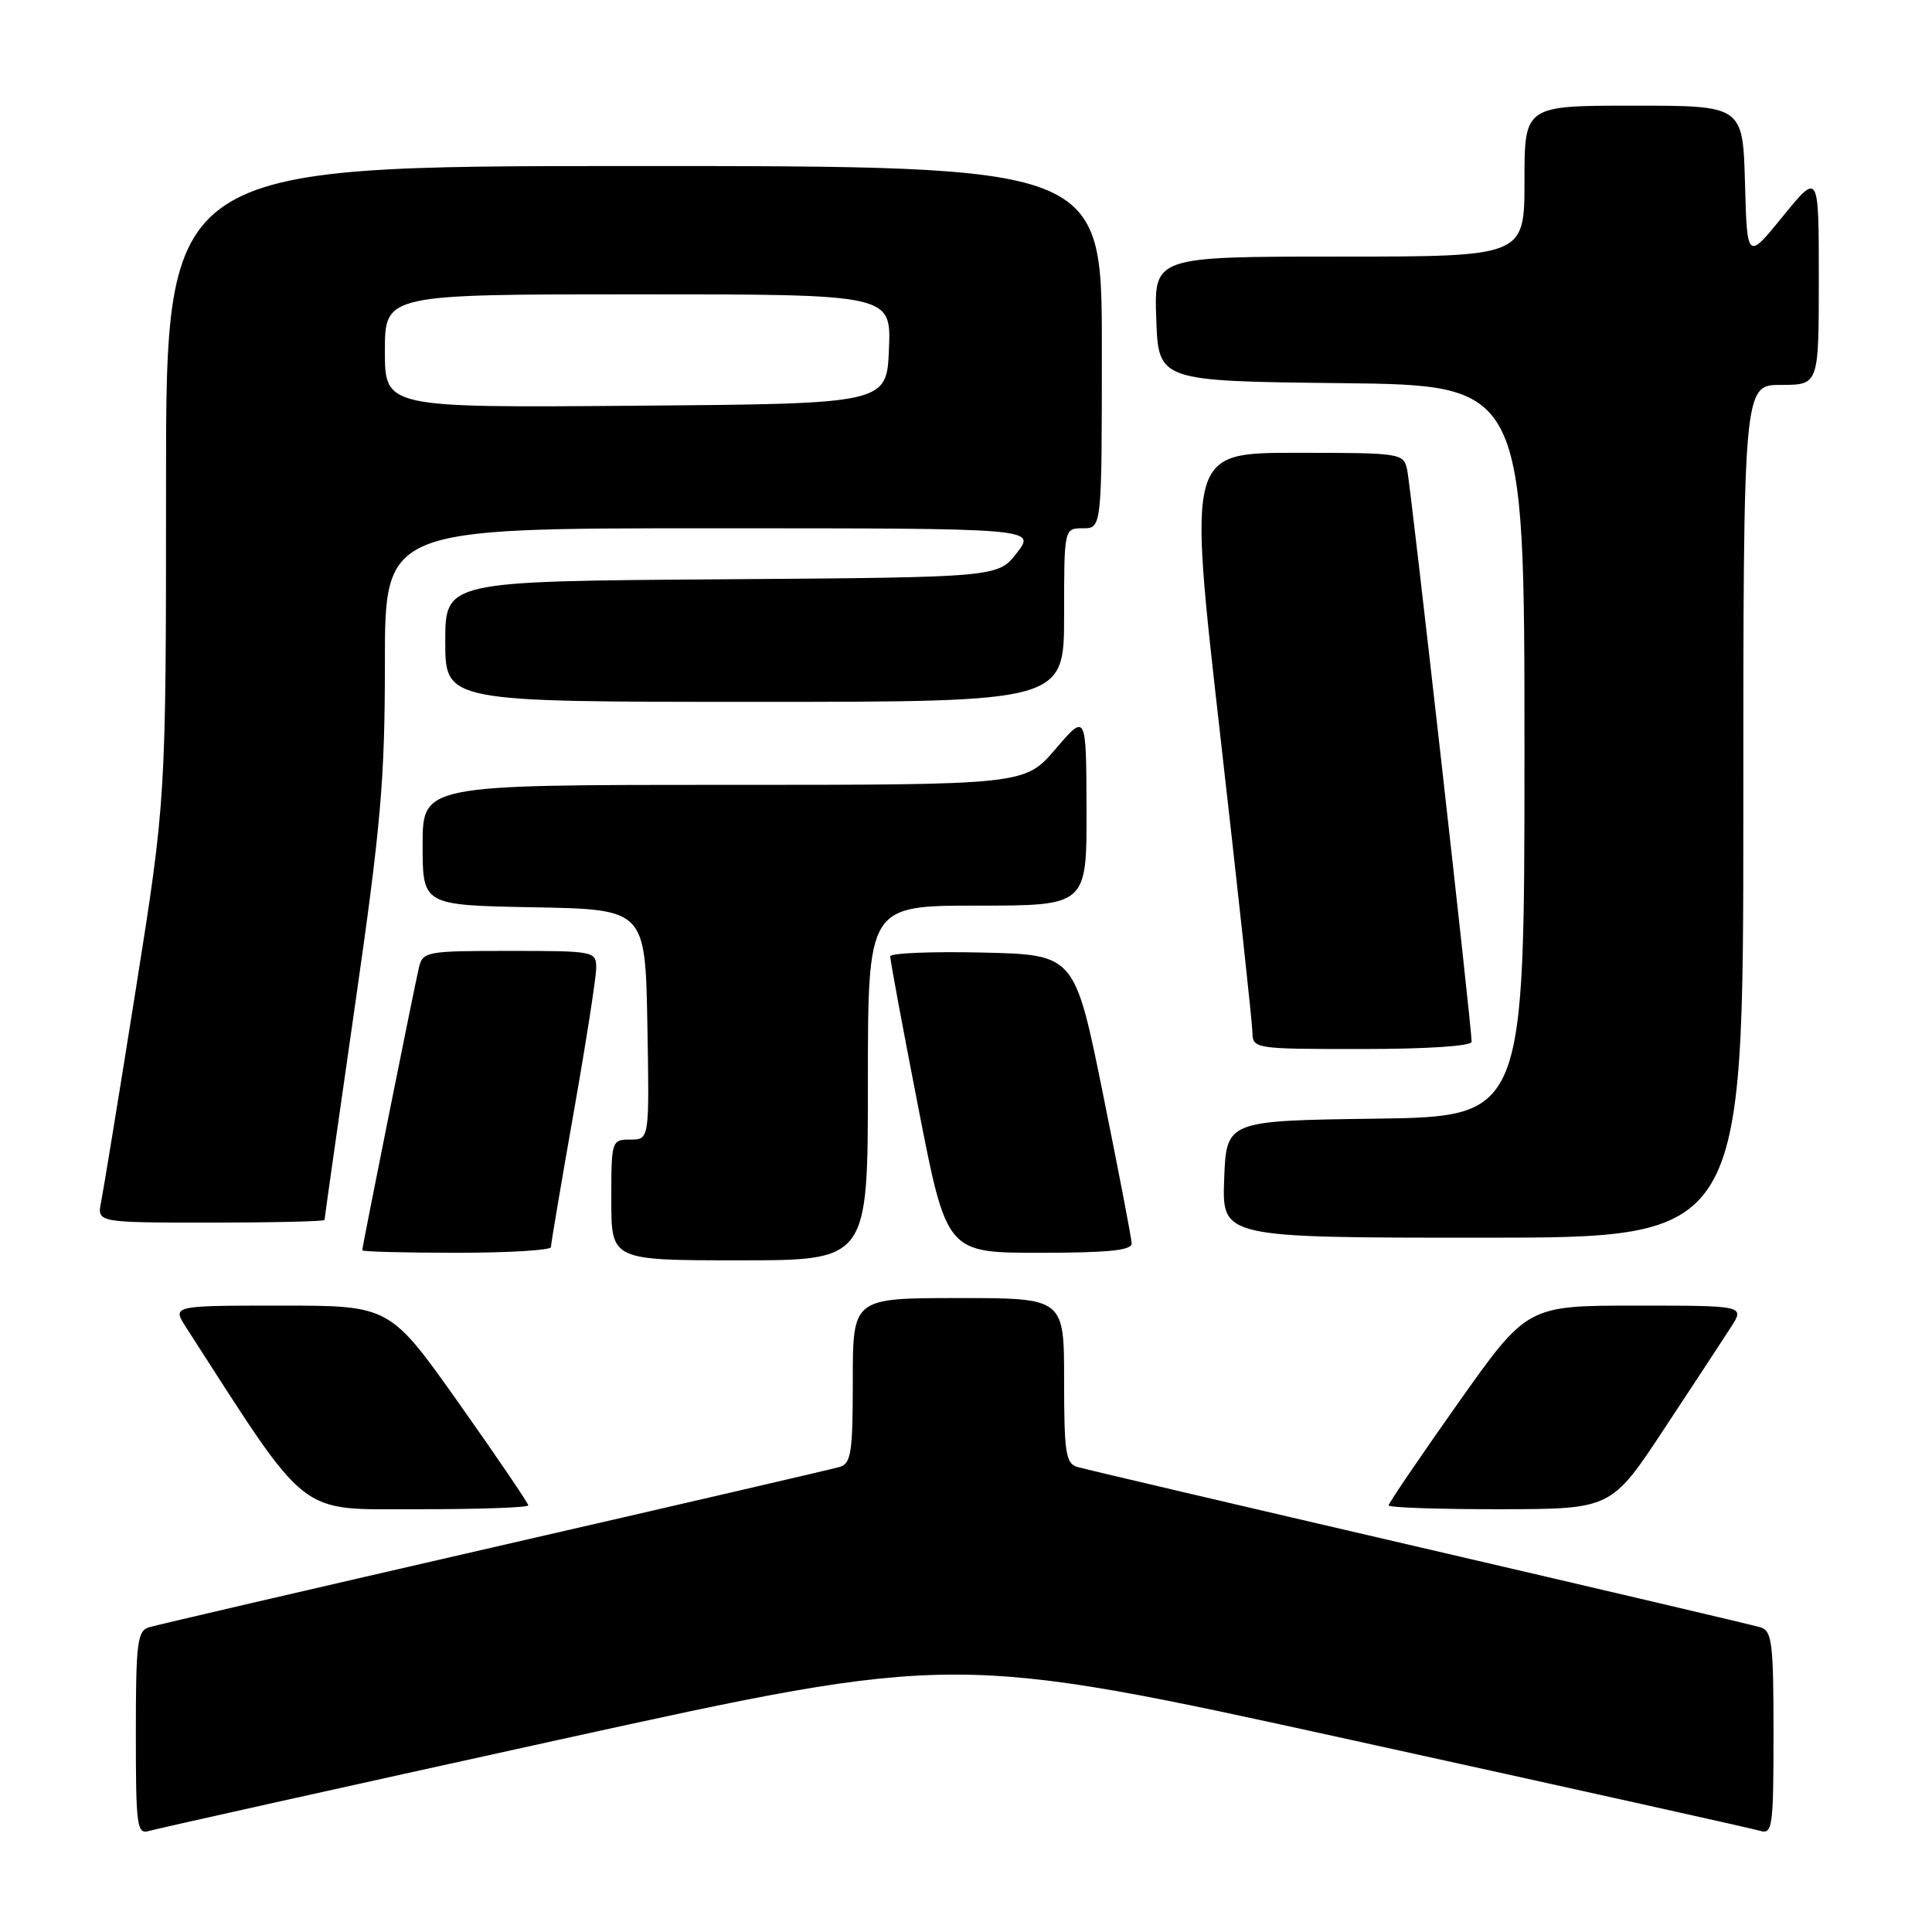 <?xml version="1.0" encoding="UTF-8" standalone="no"?>
<!DOCTYPE svg PUBLIC "-//W3C//DTD SVG 1.1//EN" "http://www.w3.org/Graphics/SVG/1.1/DTD/svg11.dtd" >
<svg xmlns="http://www.w3.org/2000/svg" xmlns:xlink="http://www.w3.org/1999/xlink" version="1.1" viewBox="0 0 256 256">
 <g >
 <path fill="currentColor"
d=" M 74.00 230.54 C 126.50 219.01 126.50 219.01 179.00 230.54 C 207.88 236.88 232.29 242.31 233.25 242.60 C 234.86 243.09 235.00 242.03 235.00 229.63 C 235.00 217.64 234.80 216.08 233.25 215.62 C 232.29 215.33 211.93 210.55 188.00 204.99 C 164.07 199.44 143.71 194.66 142.75 194.38 C 141.22 193.93 141.00 192.48 141.00 182.93 C 141.00 172.00 141.00 172.00 127.00 172.00 C 113.00 172.00 113.00 172.00 113.00 182.93 C 113.00 192.48 112.78 193.93 111.25 194.38 C 110.29 194.66 89.70 199.44 65.50 204.99 C 41.30 210.55 20.71 215.33 19.75 215.62 C 18.20 216.08 18.00 217.64 18.00 229.63 C 18.00 242.03 18.14 243.09 19.75 242.61 C 20.71 242.32 45.12 236.89 74.00 230.54 Z  M 70.00 199.47 C 70.00 199.18 65.87 193.10 60.83 185.97 C 51.65 173.00 51.65 173.00 37.23 173.00 C 22.80 173.00 22.80 173.00 24.65 175.87 C 41.15 201.49 39.21 199.96 55.25 199.98 C 63.36 199.99 70.00 199.76 70.00 199.47 Z  M 220.50 189.35 C 224.35 183.52 228.33 177.45 229.35 175.87 C 231.20 173.00 231.20 173.00 216.77 173.00 C 202.35 173.00 202.35 173.00 193.17 185.97 C 188.13 193.10 184.00 199.18 184.00 199.47 C 184.00 199.76 190.64 199.99 198.75 199.98 C 213.50 199.96 213.50 199.96 220.50 189.35 Z  M 115.00 143.50 C 115.00 120.00 115.00 120.00 129.50 120.00 C 144.00 120.00 144.00 120.00 143.97 107.25 C 143.93 94.50 143.93 94.50 139.86 99.25 C 135.79 104.00 135.79 104.00 95.90 104.00 C 56.00 104.00 56.00 104.00 56.00 111.97 C 56.00 119.95 56.00 119.95 70.75 120.22 C 85.50 120.50 85.50 120.50 85.78 135.75 C 86.05 151.00 86.05 151.00 83.53 151.00 C 81.04 151.00 81.00 151.11 81.00 159.00 C 81.00 167.00 81.00 167.00 98.00 167.00 C 115.00 167.00 115.00 167.00 115.00 143.50 Z  M 73.00 165.25 C 73.00 164.84 74.35 156.85 76.00 147.50 C 77.65 138.15 79.00 129.49 79.00 128.25 C 79.00 126.05 78.76 126.00 67.52 126.00 C 56.44 126.00 56.02 126.08 55.50 128.25 C 54.88 130.90 48.00 165.19 48.00 165.67 C 48.00 165.85 53.62 166.00 60.50 166.00 C 67.38 166.00 73.00 165.66 73.00 165.25 Z  M 149.95 164.75 C 149.93 164.06 148.22 155.18 146.16 145.00 C 142.41 126.50 142.41 126.50 130.21 126.22 C 123.49 126.06 117.98 126.29 117.96 126.72 C 117.94 127.15 119.61 136.16 121.68 146.75 C 125.43 166.00 125.43 166.00 137.72 166.00 C 146.90 166.00 149.99 165.68 149.95 164.75 Z  M 231.00 107.50 C 231.00 51.00 231.00 51.00 236.00 51.00 C 241.00 51.00 241.00 51.00 241.00 36.91 C 241.00 22.82 241.00 22.82 236.25 28.65 C 231.50 34.49 231.50 34.49 231.22 24.24 C 230.93 14.00 230.93 14.00 216.47 14.00 C 202.00 14.00 202.00 14.00 202.00 24.00 C 202.00 34.00 202.00 34.00 177.46 34.00 C 152.92 34.00 152.92 34.00 153.21 42.25 C 153.50 50.50 153.50 50.50 177.75 50.77 C 202.00 51.04 202.00 51.04 202.00 99.50 C 202.00 147.96 202.00 147.96 182.25 148.23 C 162.50 148.50 162.50 148.50 162.21 156.25 C 161.92 164.00 161.92 164.00 196.46 164.00 C 231.00 164.00 231.00 164.00 231.00 107.50 Z  M 43.00 161.65 C 43.00 161.46 44.80 148.79 47.00 133.50 C 50.48 109.32 51.00 103.37 51.00 87.85 C 51.00 70.00 51.00 70.00 94.13 70.00 C 137.26 70.00 137.26 70.00 134.75 73.25 C 132.24 76.50 132.24 76.50 95.62 76.76 C 59.00 77.02 59.00 77.02 59.00 85.01 C 59.00 93.00 59.00 93.00 100.00 93.00 C 141.00 93.00 141.00 93.00 141.00 81.50 C 141.00 70.00 141.00 70.00 143.50 70.00 C 146.00 70.00 146.00 70.00 146.00 46.00 C 146.00 22.00 146.00 22.00 84.00 22.00 C 22.00 22.00 22.00 22.00 22.00 63.93 C 22.00 105.86 22.00 105.86 17.98 131.18 C 15.77 145.11 13.70 157.74 13.40 159.25 C 12.84 162.00 12.84 162.00 27.92 162.00 C 36.21 162.00 43.00 161.84 43.00 161.65 Z  M 195.00 138.04 C 195.00 136.02 186.92 64.39 186.46 62.25 C 185.97 60.04 185.68 60.00 171.69 60.00 C 157.43 60.00 157.43 60.00 161.67 97.25 C 164.00 117.74 165.93 135.51 165.95 136.75 C 166.00 138.98 166.14 139.00 180.50 139.00 C 189.11 139.00 195.00 138.61 195.00 138.04 Z  M 51.00 46.51 C 51.00 39.00 51.00 39.00 84.54 39.00 C 118.09 39.00 118.09 39.00 117.79 46.25 C 117.50 53.50 117.50 53.50 84.25 53.76 C 51.00 54.03 51.00 54.03 51.00 46.51 Z "/>
</g>
</svg>